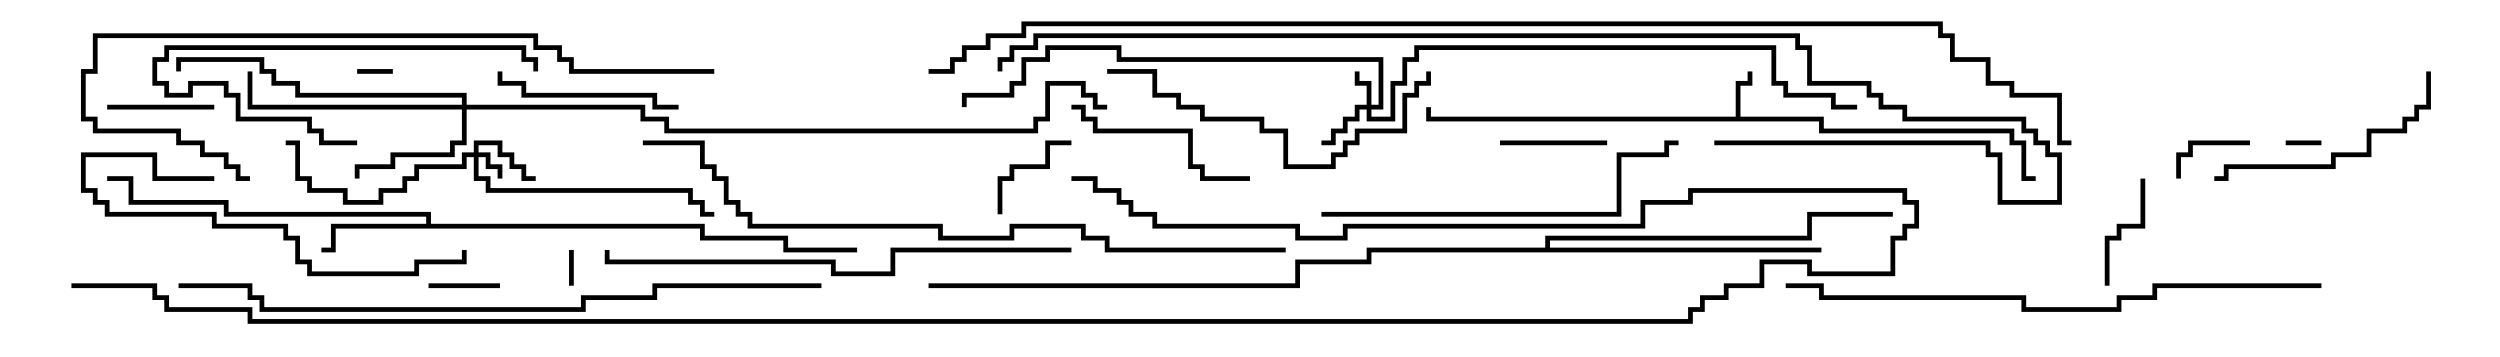 <svg version="1.1" width="105" height="15" xmlns="http://www.w3.org/2000/svg"><path d="M72.9,4.9L72.9,3.4L73.4,3.4L73.4,3L73.6,3L73.6,3.6L73.1,3.6L73.1,4.9L76.6,4.9L76.6,5.4L84.6,5.4L84.6,5.9L85.1,5.9L85.1,7.4L85.5,7.4L85.5,7.6L84.9,7.6L84.9,6.1L84.4,6.1L84.4,5.6L76.4,5.6L76.4,5.1L59.9,5.1L59.9,4.5L60.1,4.5L60.1,4.9z" stroke="none"/><path d="M17.9,9.4L17.9,9.1L9.4,9.1L9.4,8.6L5.4,8.6L5.4,7.6L4.5,7.6L4.5,7.4L5.6,7.4L5.6,8.4L9.6,8.4L9.6,8.9L18.1,8.9L18.1,9.4L29.6,9.4L29.6,9.9L33.1,9.9L33.1,10.4L36,10.4L36,10.6L32.9,10.6L32.9,10.1L29.4,10.1L29.4,9.6L14.1,9.6L14.1,10.6L13.5,10.6L13.5,10.4L13.9,10.4L13.9,9.4z" stroke="none"/><path d="M64.9,10.4L64.9,9.9L75.9,9.9L75.9,8.9L79.5,8.9L79.5,9.1L76.1,9.1L76.1,10.1L65.1,10.1L65.1,10.4L76.5,10.4L76.5,10.6L57.6,10.6L57.6,11.1L54.6,11.1L54.6,12.1L39,12.1L39,11.9L54.4,11.9L54.4,10.9L57.4,10.9L57.4,10.4z" stroke="none"/><path d="M19.9,6.4L19.9,5.9L21.1,5.9L21.1,6.4L21.6,6.4L21.6,6.9L22.1,6.9L22.1,7.4L22.5,7.4L22.5,7.6L21.9,7.6L21.9,7.1L21.4,7.1L21.4,6.6L20.9,6.6L20.9,6.1L20.1,6.1L20.1,6.4L20.6,6.4L20.6,6.9L21.1,6.9L21.1,7.5L20.9,7.5L20.9,7.1L20.4,7.1L20.4,6.6L20.1,6.6L20.1,7.4L20.6,7.4L20.6,7.9L29.1,7.9L29.1,8.4L29.6,8.4L29.6,8.9L30,8.9L30,9.1L29.4,9.1L29.4,8.6L28.9,8.6L28.9,8.1L20.4,8.1L20.4,7.6L19.9,7.6L19.9,6.6L19.6,6.6L19.6,7.1L17.6,7.1L17.6,7.6L17.1,7.6L17.1,8.1L16.1,8.1L16.1,8.6L14.4,8.6L14.4,8.1L12.9,8.1L12.9,7.6L12.4,7.6L12.4,6.1L12,6.1L12,5.9L12.6,5.9L12.6,7.4L13.1,7.4L13.1,7.9L14.6,7.9L14.6,8.4L15.9,8.4L15.9,7.9L16.9,7.9L16.9,7.4L17.4,7.4L17.4,6.9L19.4,6.9L19.4,6.4z" stroke="none"/><path d="M57.4,4.4L57.4,3.6L56.9,3.6L56.9,3L57.1,3L57.1,3.4L57.6,3.4L57.6,4.4L57.9,4.4L57.9,2.6L46.9,2.6L46.9,2.1L44.1,2.1L44.1,2.6L43.1,2.6L43.1,3.6L42.6,3.6L42.6,4.1L40.6,4.1L40.6,4.5L40.4,4.5L40.4,3.9L42.4,3.9L42.4,3.4L42.9,3.4L42.9,2.4L43.9,2.4L43.9,1.9L47.1,1.9L47.1,2.4L58.1,2.4L58.1,4.6L57.6,4.6L57.6,4.9L58.4,4.9L58.4,3.4L58.9,3.4L58.9,2.4L59.4,2.4L59.4,1.9L74.6,1.9L74.6,3.4L75.1,3.4L75.1,3.9L77.1,3.9L77.1,4.4L78,4.4L78,4.6L76.9,4.6L76.9,4.1L74.9,4.1L74.9,3.6L74.4,3.6L74.4,2.1L59.6,2.1L59.6,2.6L59.1,2.6L59.1,3.6L58.6,3.6L58.6,5.1L57.4,5.1L57.4,4.6L57.1,4.6L57.1,5.1L56.6,5.1L56.6,5.6L56.1,5.6L56.1,6.1L55.5,6.1L55.5,5.9L55.9,5.9L55.9,5.4L56.4,5.4L56.4,4.9L56.9,4.9L56.9,4.4z" stroke="none"/><path d="M19.4,4.4L19.4,4.1L12.4,4.1L12.4,3.6L11.4,3.6L11.4,3.1L10.9,3.1L10.9,2.6L7.6,2.6L7.6,3L7.4,3L7.4,2.4L11.1,2.4L11.1,2.9L11.6,2.9L11.6,3.4L12.6,3.4L12.6,3.9L19.6,3.9L19.6,4.4L27.1,4.4L27.1,4.9L28.1,4.9L28.1,5.4L43.4,5.4L43.4,4.9L43.9,4.9L43.9,3.4L45.6,3.4L45.6,3.9L46.1,3.9L46.1,4.4L46.5,4.4L46.5,4.6L45.9,4.6L45.9,4.1L45.4,4.1L45.4,3.6L44.1,3.6L44.1,5.1L43.6,5.1L43.6,5.6L27.9,5.6L27.9,5.1L26.9,5.1L26.9,4.6L19.6,4.6L19.6,6.1L19.1,6.1L19.1,6.6L16.6,6.6L16.6,7.1L15.1,7.1L15.1,7.5L14.9,7.5L14.9,6.9L16.4,6.9L16.4,6.4L18.9,6.4L18.9,5.9L19.4,5.9L19.4,4.6L10.4,4.6L10.4,3L10.6,3L10.6,4.4z" stroke="none"/><path d="M16.5,2.9L16.5,3.1L15,3.1L15,2.9z" stroke="none"/><path d="M24.1,12L23.9,12L23.9,10.5L24.1,10.5z" stroke="none"/><path d="M97.5,5.9L97.5,6.1L96,6.1L96,5.9z" stroke="none"/><path d="M21,11.9L21,12.1L18,12.1L18,11.9z" stroke="none"/><path d="M94.5,5.9L94.5,6.1L92.1,6.1L92.1,6.6L91.6,6.6L91.6,7.5L91.4,7.5L91.4,6.4L91.9,6.4L91.9,5.9z" stroke="none"/><path d="M42.1,9L41.9,9L41.9,7.4L42.4,7.4L42.4,6.9L43.9,6.9L43.9,5.9L45,5.9L45,6.1L44.1,6.1L44.1,7.1L42.6,7.1L42.6,7.6L42.1,7.6z" stroke="none"/><path d="M63,6.1L63,5.9L67.5,5.9L67.5,6.1z" stroke="none"/><path d="M4.5,4.6L4.5,4.4L9,4.4L9,4.6z" stroke="none"/><path d="M89.9,7.5L90.1,7.5L90.1,9.6L89.1,9.6L89.1,10.1L88.6,10.1L88.6,12L88.4,12L88.4,9.9L88.9,9.9L88.9,9.4L89.9,9.4z" stroke="none"/><path d="M28.5,4.4L28.5,4.6L27.4,4.6L27.4,4.1L21.9,4.1L21.9,3.6L20.9,3.6L20.9,3L21.1,3L21.1,3.4L22.1,3.4L22.1,3.9L27.6,3.9L27.6,4.4z" stroke="none"/><path d="M45,4.6L45,4.4L45.6,4.4L45.6,4.9L46.1,4.9L46.1,5.4L50.1,5.4L50.1,6.9L50.6,6.9L50.6,7.4L52.5,7.4L52.5,7.6L50.4,7.6L50.4,7.1L49.9,7.1L49.9,5.6L45.9,5.6L45.9,5.1L45.4,5.1L45.4,4.6z" stroke="none"/><path d="M15,5.9L15,6.1L13.4,6.1L13.4,5.6L12.9,5.6L12.9,5.1L9.9,5.1L9.9,4.1L9.4,4.1L9.4,3.6L8.1,3.6L8.1,4.1L6.9,4.1L6.9,3.6L6.4,3.6L6.4,2.4L6.9,2.4L6.9,1.9L22.1,1.9L22.1,2.4L22.6,2.4L22.6,3L22.4,3L22.4,2.6L21.9,2.6L21.9,2.1L7.1,2.1L7.1,2.6L6.6,2.6L6.6,3.4L7.1,3.4L7.1,3.9L7.9,3.9L7.9,3.4L9.6,3.4L9.6,3.9L10.1,3.9L10.1,4.9L13.1,4.9L13.1,5.4L13.6,5.4L13.6,5.9z" stroke="none"/><path d="M101.9,3L102.1,3L102.1,4.6L101.6,4.6L101.6,5.1L101.1,5.1L101.1,5.6L99.6,5.6L99.6,6.6L98.1,6.6L98.1,7.1L93.6,7.1L93.6,7.6L93,7.6L93,7.4L93.4,7.4L93.4,6.9L97.9,6.9L97.9,6.4L99.4,6.4L99.4,5.4L100.9,5.4L100.9,4.9L101.4,4.9L101.4,4.4L101.9,4.4z" stroke="none"/><path d="M9,7.4L9,7.6L6.4,7.6L6.4,6.6L3.6,6.6L3.6,7.9L4.1,7.9L4.1,8.4L4.6,8.4L4.6,8.9L9.1,8.9L9.1,9.4L12.1,9.4L12.1,9.9L12.6,9.9L12.6,10.9L13.1,10.9L13.1,11.4L17.4,11.4L17.4,10.9L19.4,10.9L19.4,10.5L19.6,10.5L19.6,11.1L17.6,11.1L17.6,11.6L12.9,11.6L12.9,11.1L12.4,11.1L12.4,10.1L11.9,10.1L11.9,9.6L8.9,9.6L8.9,9.1L4.4,9.1L4.4,8.6L3.9,8.6L3.9,8.1L3.4,8.1L3.4,6.4L6.6,6.4L6.6,7.4z" stroke="none"/><path d="M59.9,3L60.1,3L60.1,3.6L59.6,3.6L59.6,4.1L59.1,4.1L59.1,5.6L57.1,5.6L57.1,6.1L56.6,6.1L56.6,6.6L56.1,6.6L56.1,7.1L53.9,7.1L53.9,5.6L52.9,5.6L52.9,5.1L50.4,5.1L50.4,4.6L49.4,4.6L49.4,4.1L48.4,4.1L48.4,3.1L46.5,3.1L46.5,2.9L48.6,2.9L48.6,3.9L49.6,3.9L49.6,4.4L50.6,4.4L50.6,4.9L53.1,4.9L53.1,5.4L54.1,5.4L54.1,6.9L55.9,6.9L55.9,6.4L56.4,6.4L56.4,5.9L56.9,5.9L56.9,5.4L58.9,5.4L58.9,3.9L59.4,3.9L59.4,3.4L59.9,3.4z" stroke="none"/><path d="M55.5,9.1L55.5,8.9L67.9,8.9L67.9,6.4L69.9,6.4L69.9,5.9L70.5,5.9L70.5,6.1L70.1,6.1L70.1,6.6L68.1,6.6L68.1,9.1z" stroke="none"/><path d="M45,10.4L45,10.6L37.6,10.6L37.6,11.6L34.9,11.6L34.9,11.1L25.4,11.1L25.4,10.5L25.6,10.5L25.6,10.9L35.1,10.9L35.1,11.4L37.4,11.4L37.4,10.4z" stroke="none"/><path d="M30,2.9L30,3.1L23.9,3.1L23.9,2.6L23.4,2.6L23.4,2.1L22.4,2.1L22.4,1.6L4.1,1.6L4.1,3.1L3.6,3.1L3.6,4.9L4.1,4.9L4.1,5.4L7.6,5.4L7.6,5.9L8.6,5.9L8.6,6.4L9.6,6.4L9.6,6.9L10.1,6.9L10.1,7.4L10.5,7.4L10.5,7.6L9.9,7.6L9.9,7.1L9.4,7.1L9.4,6.6L8.4,6.6L8.4,6.1L7.4,6.1L7.4,5.6L3.9,5.6L3.9,5.1L3.4,5.1L3.4,2.9L3.9,2.9L3.9,1.4L22.6,1.4L22.6,1.9L23.6,1.9L23.6,2.4L24.1,2.4L24.1,2.9z" stroke="none"/><path d="M97.5,11.9L97.5,12.1L90.6,12.1L90.6,12.6L89.1,12.6L89.1,13.1L84.9,13.1L84.9,12.6L76.4,12.6L76.4,12.1L75,12.1L75,11.9L76.6,11.9L76.6,12.4L85.1,12.4L85.1,12.9L88.9,12.9L88.9,12.4L90.4,12.4L90.4,11.9z" stroke="none"/><path d="M34.5,11.9L34.5,12.1L27.6,12.1L27.6,12.6L24.6,12.6L24.6,13.1L10.9,13.1L10.9,12.6L10.4,12.6L10.4,12.1L7.5,12.1L7.5,11.9L10.6,11.9L10.6,12.4L11.1,12.4L11.1,12.9L24.4,12.9L24.4,12.4L27.4,12.4L27.4,11.9z" stroke="none"/><path d="M54,10.4L54,10.6L46.4,10.6L46.4,10.1L45.4,10.1L45.4,9.6L42.6,9.6L42.6,10.1L39.4,10.1L39.4,9.6L31.4,9.6L31.4,9.1L30.9,9.1L30.9,8.6L30.4,8.6L30.4,7.6L29.9,7.6L29.9,7.1L29.4,7.1L29.4,6.1L27,6.1L27,5.9L29.6,5.9L29.6,6.9L30.1,6.9L30.1,7.4L30.6,7.4L30.6,8.4L31.1,8.4L31.1,8.9L31.6,8.9L31.6,9.4L39.6,9.4L39.6,9.9L42.4,9.9L42.4,9.4L45.6,9.4L45.6,9.9L46.6,9.9L46.6,10.4z" stroke="none"/><path d="M72,6.1L72,5.9L83.6,5.9L83.6,6.4L84.1,6.4L84.1,8.4L86.4,8.4L86.4,6.6L85.9,6.6L85.9,6.1L85.4,6.1L85.4,5.6L84.9,5.6L84.9,5.1L79.9,5.1L79.9,4.6L78.9,4.6L78.9,4.1L78.4,4.1L78.4,3.6L75.9,3.6L75.9,2.1L75.4,2.1L75.4,1.6L43.6,1.6L43.6,2.1L42.6,2.1L42.6,2.6L42.1,2.6L42.1,3L41.9,3L41.9,2.4L42.4,2.4L42.4,1.9L43.4,1.9L43.4,1.4L75.6,1.4L75.6,1.9L76.1,1.9L76.1,3.4L78.6,3.4L78.6,3.9L79.1,3.9L79.1,4.4L80.1,4.4L80.1,4.9L85.1,4.9L85.1,5.4L85.6,5.4L85.6,5.9L86.1,5.9L86.1,6.4L86.6,6.4L86.6,8.6L83.9,8.6L83.9,6.6L83.4,6.6L83.4,6.1z" stroke="none"/><path d="M3,12.1L3,11.9L6.6,11.9L6.6,12.4L7.1,12.4L7.1,12.9L10.6,12.9L10.6,13.4L70.9,13.4L70.9,12.9L71.4,12.9L71.4,12.4L72.4,12.4L72.4,11.9L73.9,11.9L73.9,10.9L76.1,10.9L76.1,11.4L79.4,11.4L79.4,9.9L79.9,9.9L79.9,9.4L80.4,9.4L80.4,8.6L79.9,8.6L79.9,8.1L71.1,8.1L71.1,8.6L69.1,8.6L69.1,9.6L56.6,9.6L56.6,10.1L54.4,10.1L54.4,9.6L48.4,9.6L48.4,9.1L47.4,9.1L47.4,8.6L46.9,8.6L46.9,8.1L45.9,8.1L45.9,7.6L45,7.6L45,7.4L46.1,7.4L46.1,7.9L47.1,7.9L47.1,8.4L47.6,8.4L47.6,8.9L48.6,8.9L48.6,9.4L54.6,9.4L54.6,9.9L56.4,9.9L56.4,9.4L68.9,9.4L68.9,8.4L70.9,8.4L70.9,7.9L80.1,7.9L80.1,8.4L80.6,8.4L80.6,9.6L80.1,9.6L80.1,10.1L79.6,10.1L79.6,11.6L75.9,11.6L75.9,11.1L74.1,11.1L74.1,12.1L72.6,12.1L72.6,12.6L71.6,12.6L71.6,13.1L71.1,13.1L71.1,13.6L10.4,13.6L10.4,13.1L6.9,13.1L6.9,12.6L6.4,12.6L6.4,12.1z" stroke="none"/><path d="M39,3.1L39,2.9L39.9,2.9L39.9,2.4L40.4,2.4L40.4,1.9L41.4,1.9L41.4,1.4L42.9,1.4L42.9,0.9L81.6,0.9L81.6,1.4L82.1,1.4L82.1,2.4L83.6,2.4L83.6,3.4L84.6,3.4L84.6,3.9L86.6,3.9L86.6,5.9L87,5.9L87,6.1L86.4,6.1L86.4,4.1L84.4,4.1L84.4,3.6L83.4,3.6L83.4,2.6L81.9,2.6L81.9,1.6L81.4,1.6L81.4,1.1L43.1,1.1L43.1,1.6L41.6,1.6L41.6,2.1L40.6,2.1L40.6,2.6L40.1,2.6L40.1,3.1z" stroke="none"/></svg>